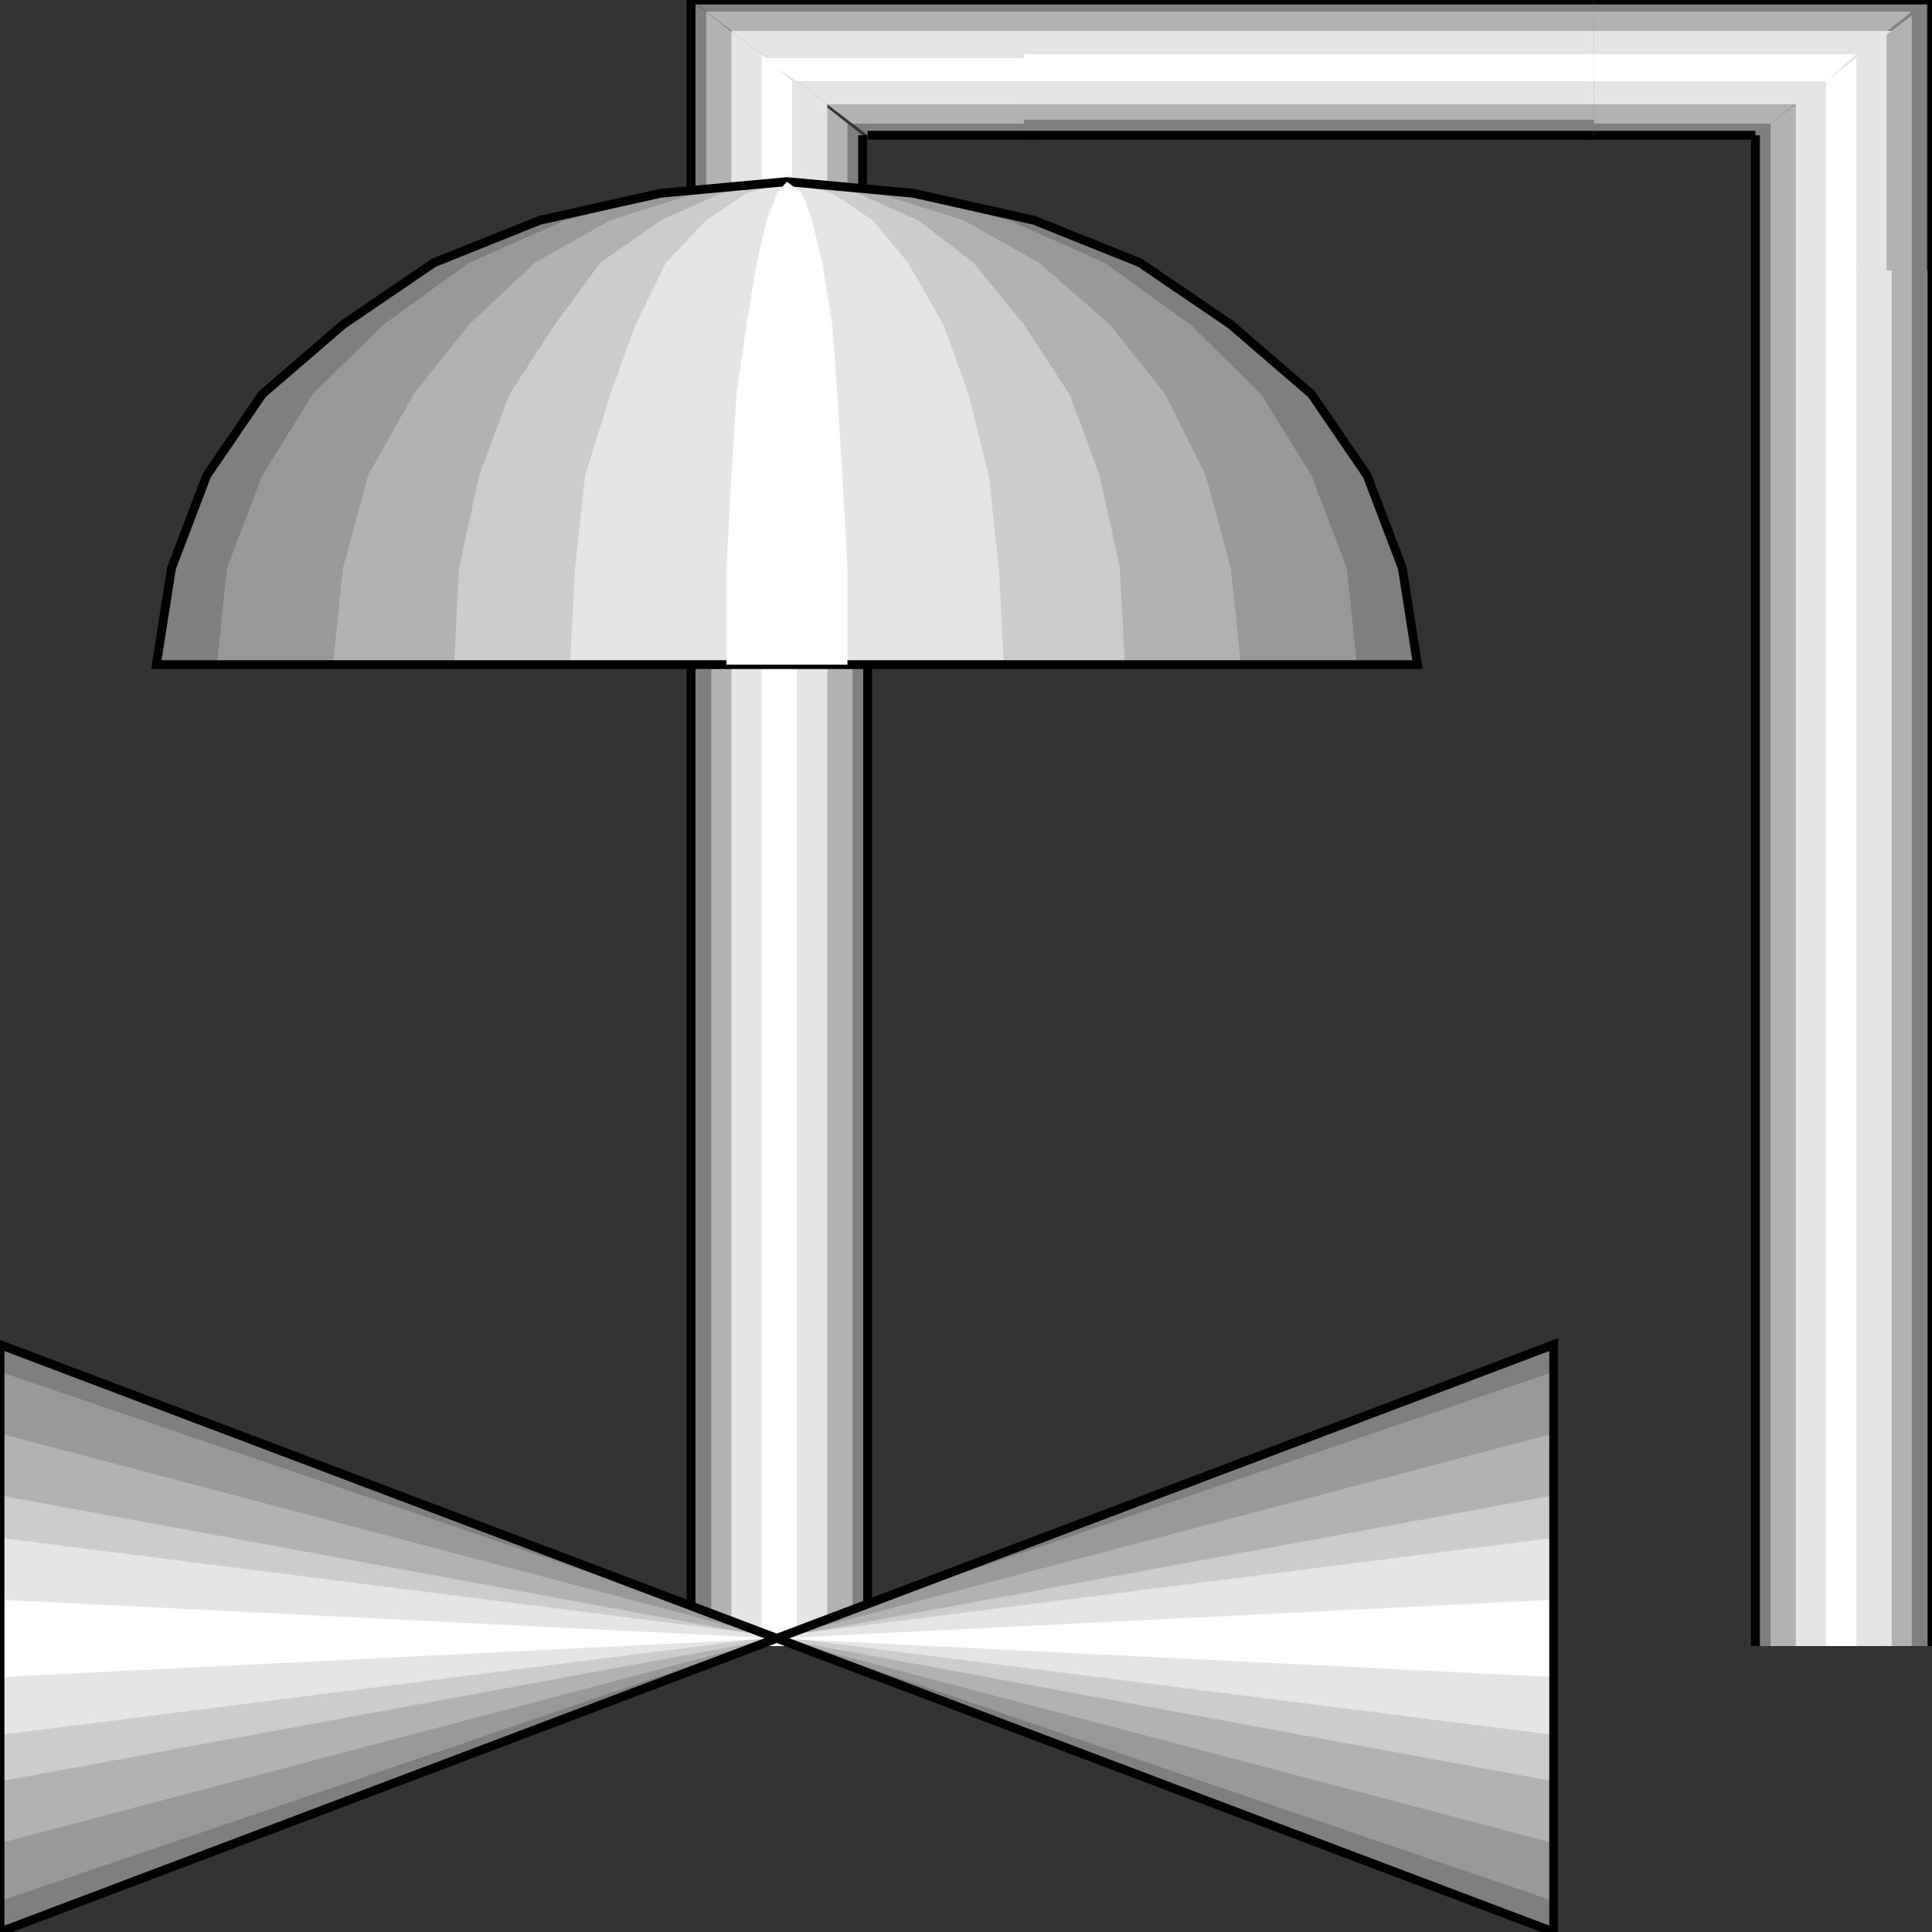 <svg width="150" height="150" viewBox="0 0 150 150" fill="none" xmlns="http://www.w3.org/2000/svg">
<rect x="0" y="0" width="150" height="150" fill="#333333" stroke="none"/>
<g clip-path="url(#clip0_2475_159878)">
<path d="M53.656 127.8V19.5H67.364V127.8H53.656Z" fill="#7F7F7F"/>
<path d="M55.223 127.8V19.5H66.189V127.8H55.223Z" fill="#B2B2B2"/>
<path d="M56.789 127.8V19.5H64.23V127.8H56.789Z" fill="#E5E5E5"/>
<path d="M59.139 127.8V19.5H61.88V127.8H59.139Z" fill="white"/>
<path d="M67.363 127.8V19.5" stroke="black" stroke-width="0.686"/>
<path d="M53.656 19.5V127.8" stroke="black" stroke-width="0.686"/>
<path d="M80.68 10.5V0H53.656L67.364 10.5H80.68Z" fill="#7F7F7F"/>
<path d="M66.972 21H53.656V0L66.972 10.5V21Z" fill="#7F7F7F"/>
<path d="M54.83 20.998H65.796V9.598L54.83 0.898V20.998Z" fill="#B2B2B2"/>
<path d="M80.679 0.898V9.598H66.188L54.83 0.898H80.679Z" fill="#B2B2B2"/>
<path d="M56.789 20.998H64.23V8.098L56.789 2.398V20.998Z" fill="#E5E5E5"/>
<path d="M80.679 2.398V8.098H64.23L56.789 2.398H80.679Z" fill="#E5E5E5"/>
<path d="M80.679 4.5V6.3H61.88L59.139 4.5H80.679Z" fill="white"/>
<path d="M59.139 21.003H61.489V6.303L59.139 4.203V21.003Z" fill="white"/>
<path d="M53.656 21V0" stroke="black" stroke-width="0.686"/>
<path d="M66.971 10.5V21" stroke="black" stroke-width="0.686"/>
<path d="M80.68 0H53.656" stroke="black" stroke-width="0.686"/>
<path d="M67.363 10.5H80.679" stroke="black" stroke-width="0.686"/>
<path d="M136.293 21H149.609V0L136.293 10.5V21Z" fill="#7F7F7F"/>
<path d="M122.584 10.5V0H149.999L136.292 10.5H122.584Z" fill="#7F7F7F"/>
<path d="M122.584 0.898V9.598H137.466L148.433 0.898H122.584Z" fill="#B2B2B2"/>
<path d="M148.433 21.003H137.467V9.603L148.433 1.203V21.003Z" fill="#B2B2B2"/>
<path d="M122.584 2.398V8.098H139.425L146.866 2.398H122.584Z" fill="#E5E5E5"/>
<path d="M146.475 20.998H139.426V8.098L146.475 2.398V20.998Z" fill="#E5E5E5"/>
<path d="M144.125 21H141.775V6.3L144.125 4.5V21Z" fill="white"/>
<path d="M122.584 4.203V6.303H141.775L144.124 4.203H122.584Z" fill="white"/>
<path d="M122.584 0H149.999" stroke="black" stroke-width="0.686"/>
<path d="M136.292 10.5H122.584" stroke="black" stroke-width="0.686"/>
<path d="M150 21V0" stroke="black" stroke-width="0.686"/>
<path d="M136.293 10.5V21" stroke="black" stroke-width="0.686"/>
<path d="M136.293 127.8V21H150.001V127.8H136.293Z" fill="#7F7F7F"/>
<path d="M137.467 127.8V21H148.433V127.8H137.467Z" fill="#B2B2B2"/>
<path d="M139.426 127.8V21H146.867V127.8H139.426Z" fill="#E5E5E5"/>
<path d="M141.775 127.8V21H144.125V127.8H141.775Z" fill="white"/>
<path d="M150 127.8V21" stroke="black" stroke-width="0.686"/>
<path d="M136.293 21V127.8" stroke="black" stroke-width="0.686"/>
<path d="M123.76 10.5H79.504V0H123.76V10.5Z" fill="#7F7F7F"/>
<path d="M123.76 9.298H79.504V0.898H123.76V9.298Z" fill="#B2B2B2"/>
<path d="M123.76 8.098H79.504V2.398H123.76V8.098Z" fill="#E5E5E5"/>
<path d="M123.76 6.303H79.504V4.203H123.76V6.303Z" fill="white"/>
<path d="M123.76 0H79.504" stroke="black" stroke-width="0.686"/>
<path d="M79.504 10.5H123.76" stroke="black" stroke-width="0.686"/>
<path d="M61.096 51.602H12.141L13.316 44.102L16.057 36.902L20.365 30.602L26.631 25.202L33.681 20.402L41.906 17.102L51.305 15.002L61.096 14.102L70.887 15.002L80.287 17.102L88.511 20.402L95.561 25.202L101.827 30.602L106.135 36.902L108.877 44.102L110.052 51.602H61.096Z" fill="#7F7F7F"/>
<path d="M61.096 51.602H16.84L17.623 44.102L20.365 36.902L24.281 30.602L29.764 25.202L36.422 20.402L43.863 17.102L52.088 15.002L61.096 14.102L70.103 15.002L78.328 17.102L85.769 20.402L92.427 25.202L97.91 30.602L101.827 36.902L104.568 44.102L105.352 51.602H61.096Z" fill="#999999"/>
<path d="M61.096 51.602H25.848L26.631 44.102L28.589 36.902L32.114 30.602L36.422 25.202L41.514 20.402L47.388 17.102L54.046 15.002L61.096 14.102L68.145 15.002L74.803 17.102L80.678 20.402L86.161 25.202L90.469 30.602L93.602 36.902L95.561 44.102L96.344 51.602H61.096Z" fill="#B2B2B2"/>
<path d="M61.097 51.602H35.248L35.64 44.102L37.206 36.902L39.556 30.602L43.081 25.202L46.606 20.402L51.306 17.102L56.005 15.002L61.097 14.102L66.58 15.002L71.279 17.102L75.588 20.402L79.504 25.202L83.029 30.602L85.379 36.902L86.945 44.102L87.337 51.602H61.097Z" fill="#CCCCCC"/>
<path d="M61.097 51.602H44.256L44.648 44.102L45.431 36.902L47.389 30.602L49.347 25.202L51.697 20.402L54.83 17.102L57.963 15.002L61.097 14.102L64.621 15.002L67.755 17.102L70.496 20.402L73.238 25.202L75.196 30.602L76.762 36.902L77.546 44.102L77.937 51.602H61.097Z" fill="#E5E5E5"/>
<path d="M61.096 51.602H12.141L13.316 44.102L16.057 36.902L20.365 30.602L26.631 25.202L33.681 20.402L41.906 17.102L51.305 15.002L61.096 14.102L70.887 15.002L80.287 17.102L88.511 20.402L95.561 25.202L101.827 30.602L106.135 36.902L108.877 44.102L110.052 51.602H61.096Z" stroke="black" stroke-width="0.686"/>
<path d="M61.096 51.602H56.397V44.102L56.788 36.902L57.18 30.602L57.963 25.202L58.746 20.402L59.53 17.102L60.313 15.002L61.096 14.102L62.271 15.002L63.054 17.102L63.838 20.402L64.621 25.202L65.013 30.602L65.404 36.902L65.796 44.102V51.602H61.096Z" fill="white"/>
<path d="M0 149.998V104.398L120.627 149.998V104.398L0 149.998Z" fill="#7F7F7F"/>
<path d="M0 147.6V106.5L120.627 147.6V106.5L0 147.6Z" fill="#999999"/>
<path d="M0 143.097V111.297L120.627 143.097V111.297L0 143.097Z" fill="#B2B2B2"/>
<path d="M0 138.302V116.102L120.627 138.302V116.102L0 138.302Z" fill="#CCCCCC"/>
<path d="M0 134.698V119.398L120.627 134.698V119.398L0 134.698Z" fill="#E5E5E5"/>
<path d="M0 130.203V124.203L120.627 130.203V124.203L0 130.203Z" fill="white"/>
<path d="M0 149.998V104.398L120.627 149.998V104.398L0 149.998Z" stroke="black" stroke-width="0.686"/>
</g>
<defs>
<clipPath id="clip0_2475_159878">
<rect width="150" height="150" fill="white"/>
</clipPath>
</defs>
</svg>
